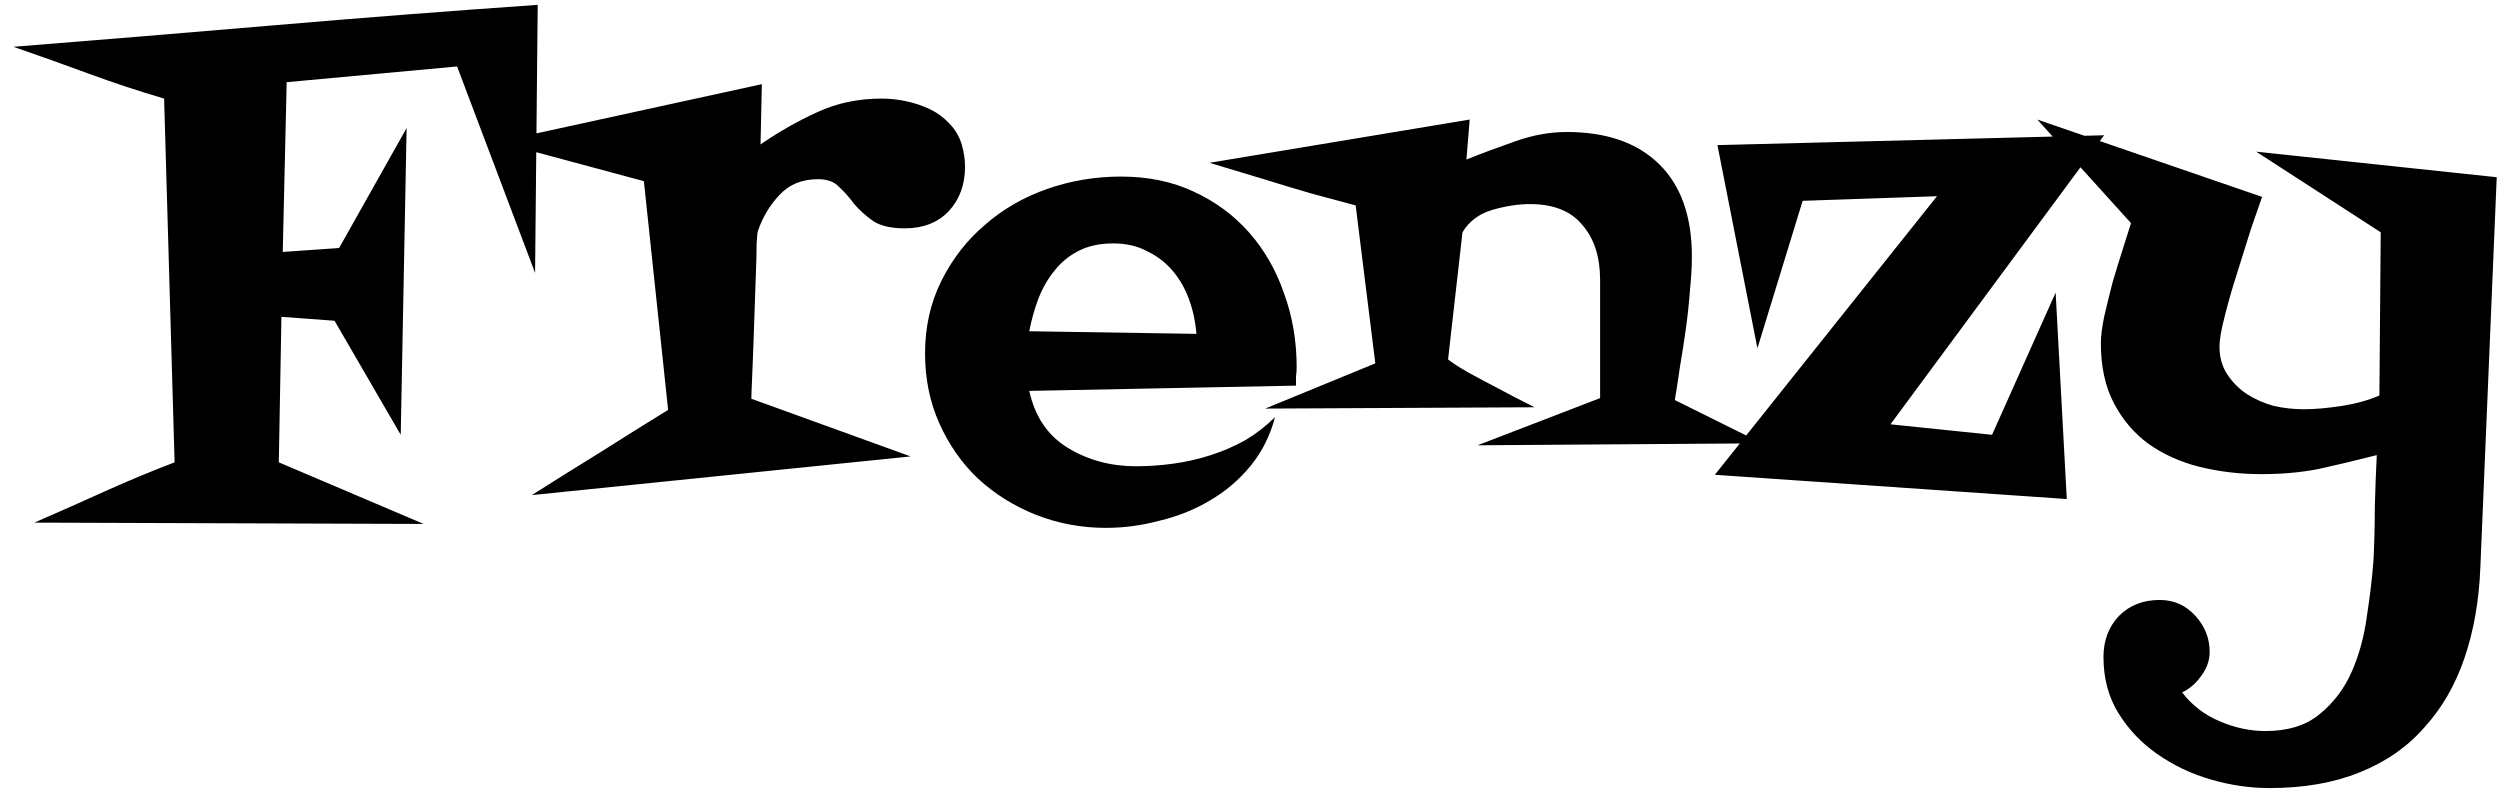 <svg width="149" height="47" viewBox="0 0 149 47" fill="none" xmlns="http://www.w3.org/2000/svg">
<path d="M32.047 0.289L31.891 16.266L27.242 3.961L17.086 4.898L16.852 15.016L20.211 14.781L24.234 7.633L23.883 25.914L19.938 19.117L16.773 18.883L16.617 27.555L25.25 31.227L2.047 31.148C3.427 30.549 4.807 29.938 6.188 29.312C7.568 28.688 8.974 28.102 10.406 27.555L9.781 5.875C8.271 5.432 6.773 4.938 5.289 4.391C3.805 3.844 2.307 3.31 0.797 2.789C6.031 2.372 11.24 1.943 16.422 1.5C21.604 1.057 26.812 0.654 32.047 0.289ZM57.516 9.938C57.516 11.005 57.19 11.891 56.539 12.594C55.888 13.271 55.016 13.609 53.922 13.609C53.115 13.609 52.49 13.466 52.047 13.18C51.604 12.867 51.227 12.529 50.914 12.164C50.628 11.773 50.328 11.435 50.016 11.148C49.729 10.836 49.312 10.68 48.766 10.68C47.802 10.68 47.034 10.992 46.461 11.617C45.888 12.216 45.458 12.932 45.172 13.766C45.146 13.818 45.12 14.065 45.094 14.508C45.094 14.95 45.081 15.51 45.055 16.188C45.029 16.865 45.003 17.607 44.977 18.414C44.95 19.221 44.925 19.99 44.898 20.719C44.872 21.448 44.846 22.099 44.82 22.672C44.794 23.219 44.781 23.583 44.781 23.766L54.273 27.203L31.695 29.508C33.05 28.648 34.404 27.802 35.758 26.969C37.112 26.109 38.466 25.263 39.82 24.43L38.375 10.797L29.664 8.453L45.406 5.016L45.328 8.609C46.422 7.854 47.542 7.216 48.688 6.695C49.859 6.148 51.148 5.875 52.555 5.875C53.023 5.875 53.505 5.927 54 6.031C54.495 6.135 54.964 6.292 55.406 6.5C55.849 6.708 56.24 6.995 56.578 7.359C56.917 7.698 57.164 8.115 57.32 8.609C57.45 9.078 57.516 9.521 57.516 9.938ZM77.281 21.891C77.281 22.073 77.268 22.255 77.242 22.438C77.242 22.62 77.242 22.802 77.242 22.984L61.344 23.297C61.682 24.833 62.45 25.966 63.648 26.695C64.846 27.424 66.201 27.789 67.711 27.789C68.44 27.789 69.182 27.737 69.938 27.633C70.693 27.529 71.435 27.359 72.164 27.125C72.893 26.891 73.583 26.591 74.234 26.227C74.885 25.836 75.471 25.38 75.992 24.859C75.706 25.953 75.224 26.917 74.547 27.75C73.87 28.583 73.062 29.273 72.125 29.82C71.213 30.367 70.211 30.771 69.117 31.031C68.049 31.318 66.982 31.461 65.914 31.461C64.456 31.461 63.062 31.201 61.734 30.68C60.432 30.159 59.286 29.443 58.297 28.531C57.333 27.62 56.565 26.526 55.992 25.25C55.419 23.974 55.133 22.581 55.133 21.07C55.133 19.482 55.458 18.037 56.109 16.734C56.76 15.432 57.62 14.325 58.688 13.414C59.755 12.477 60.992 11.76 62.398 11.266C63.805 10.771 65.276 10.523 66.812 10.523C68.427 10.523 69.872 10.823 71.148 11.422C72.451 12.021 73.557 12.841 74.469 13.883C75.38 14.925 76.07 16.135 76.539 17.516C77.034 18.87 77.281 20.328 77.281 21.891ZM71.305 19.898C71.253 19.195 71.109 18.518 70.875 17.867C70.641 17.216 70.315 16.643 69.898 16.148C69.482 15.654 68.974 15.263 68.375 14.977C67.802 14.664 67.125 14.508 66.344 14.508C65.562 14.508 64.885 14.651 64.312 14.938C63.74 15.224 63.258 15.615 62.867 16.109C62.477 16.578 62.151 17.138 61.891 17.789C61.656 18.414 61.474 19.065 61.344 19.742L71.305 19.898ZM105.016 26.422L88.062 26.539L95.367 23.727V16.695C95.367 15.315 95.016 14.221 94.312 13.414C93.635 12.581 92.594 12.164 91.188 12.164C90.484 12.164 89.729 12.281 88.922 12.516C88.141 12.75 87.555 13.193 87.164 13.844L86.305 21.422C86.565 21.63 86.969 21.891 87.516 22.203C88.088 22.516 88.674 22.828 89.273 23.141C89.951 23.505 90.68 23.883 91.461 24.273L75.406 24.352L81.969 21.656L80.797 12.242C80.042 12.034 79.169 11.8 78.18 11.539C77.19 11.253 76.24 10.966 75.328 10.68C74.287 10.367 73.206 10.042 72.086 9.703L87.594 7.125L87.398 9.508C88.31 9.143 89.287 8.779 90.328 8.414C91.37 8.049 92.385 7.867 93.375 7.867C95.745 7.867 97.581 8.505 98.883 9.781C100.185 11.057 100.836 12.893 100.836 15.289C100.836 15.888 100.797 16.565 100.719 17.32C100.667 18.049 100.589 18.792 100.484 19.547C100.38 20.302 100.263 21.057 100.133 21.812C100.029 22.542 99.924 23.219 99.82 23.844L105.016 26.422ZM125.406 8.062L112.672 25.289L118.727 25.914L122.516 17.438L123.18 29.742L102.203 28.297L115.445 11.695L107.438 11.969L104.742 20.758L102.359 8.648L125.406 8.062ZM148.805 10.562L147.828 33.844C147.75 35.797 147.438 37.581 146.891 39.195C146.344 40.81 145.549 42.19 144.508 43.336C143.492 44.508 142.203 45.406 140.641 46.031C139.104 46.656 137.307 46.969 135.25 46.969C134.104 46.969 132.945 46.8 131.773 46.461C130.602 46.122 129.534 45.615 128.57 44.938C127.633 44.286 126.865 43.479 126.266 42.516C125.667 41.552 125.367 40.432 125.367 39.156C125.367 38.167 125.68 37.346 126.305 36.695C126.93 36.07 127.737 35.758 128.727 35.758C129.56 35.758 130.263 36.07 130.836 36.695C131.409 37.32 131.695 38.036 131.695 38.844C131.695 39.365 131.526 39.846 131.188 40.289C130.875 40.732 130.497 41.057 130.055 41.266C130.628 42.021 131.37 42.594 132.281 42.984C133.193 43.375 134.104 43.57 135.016 43.57C136.37 43.57 137.451 43.232 138.258 42.555C139.091 41.878 139.729 41.031 140.172 40.016C140.615 39 140.914 37.893 141.07 36.695C141.253 35.523 141.383 34.417 141.461 33.375C141.513 32.307 141.539 31.253 141.539 30.211C141.565 29.195 141.604 28.167 141.656 27.125C140.432 27.438 139.286 27.711 138.219 27.945C137.177 28.154 136.031 28.258 134.781 28.258C133.505 28.258 132.281 28.115 131.109 27.828C129.964 27.542 128.948 27.086 128.062 26.461C127.203 25.836 126.513 25.029 125.992 24.039C125.471 23.049 125.211 21.852 125.211 20.445C125.211 20.055 125.276 19.534 125.406 18.883C125.562 18.206 125.732 17.516 125.914 16.812C126.122 16.109 126.331 15.432 126.539 14.781C126.747 14.13 126.904 13.635 127.008 13.297L121.422 7.125L134.82 11.734C134.664 12.177 134.443 12.815 134.156 13.648C133.896 14.482 133.622 15.354 133.336 16.266C133.049 17.151 132.802 18.01 132.594 18.844C132.385 19.651 132.281 20.25 132.281 20.641C132.281 21.292 132.438 21.852 132.75 22.32C133.062 22.789 133.453 23.18 133.922 23.492C134.417 23.805 134.951 24.039 135.523 24.195C136.122 24.326 136.708 24.391 137.281 24.391C137.958 24.391 138.714 24.326 139.547 24.195C140.406 24.065 141.161 23.857 141.812 23.57L141.891 13.844L134.469 9.039L148.805 10.562Z" fill="black"/>
</svg>
